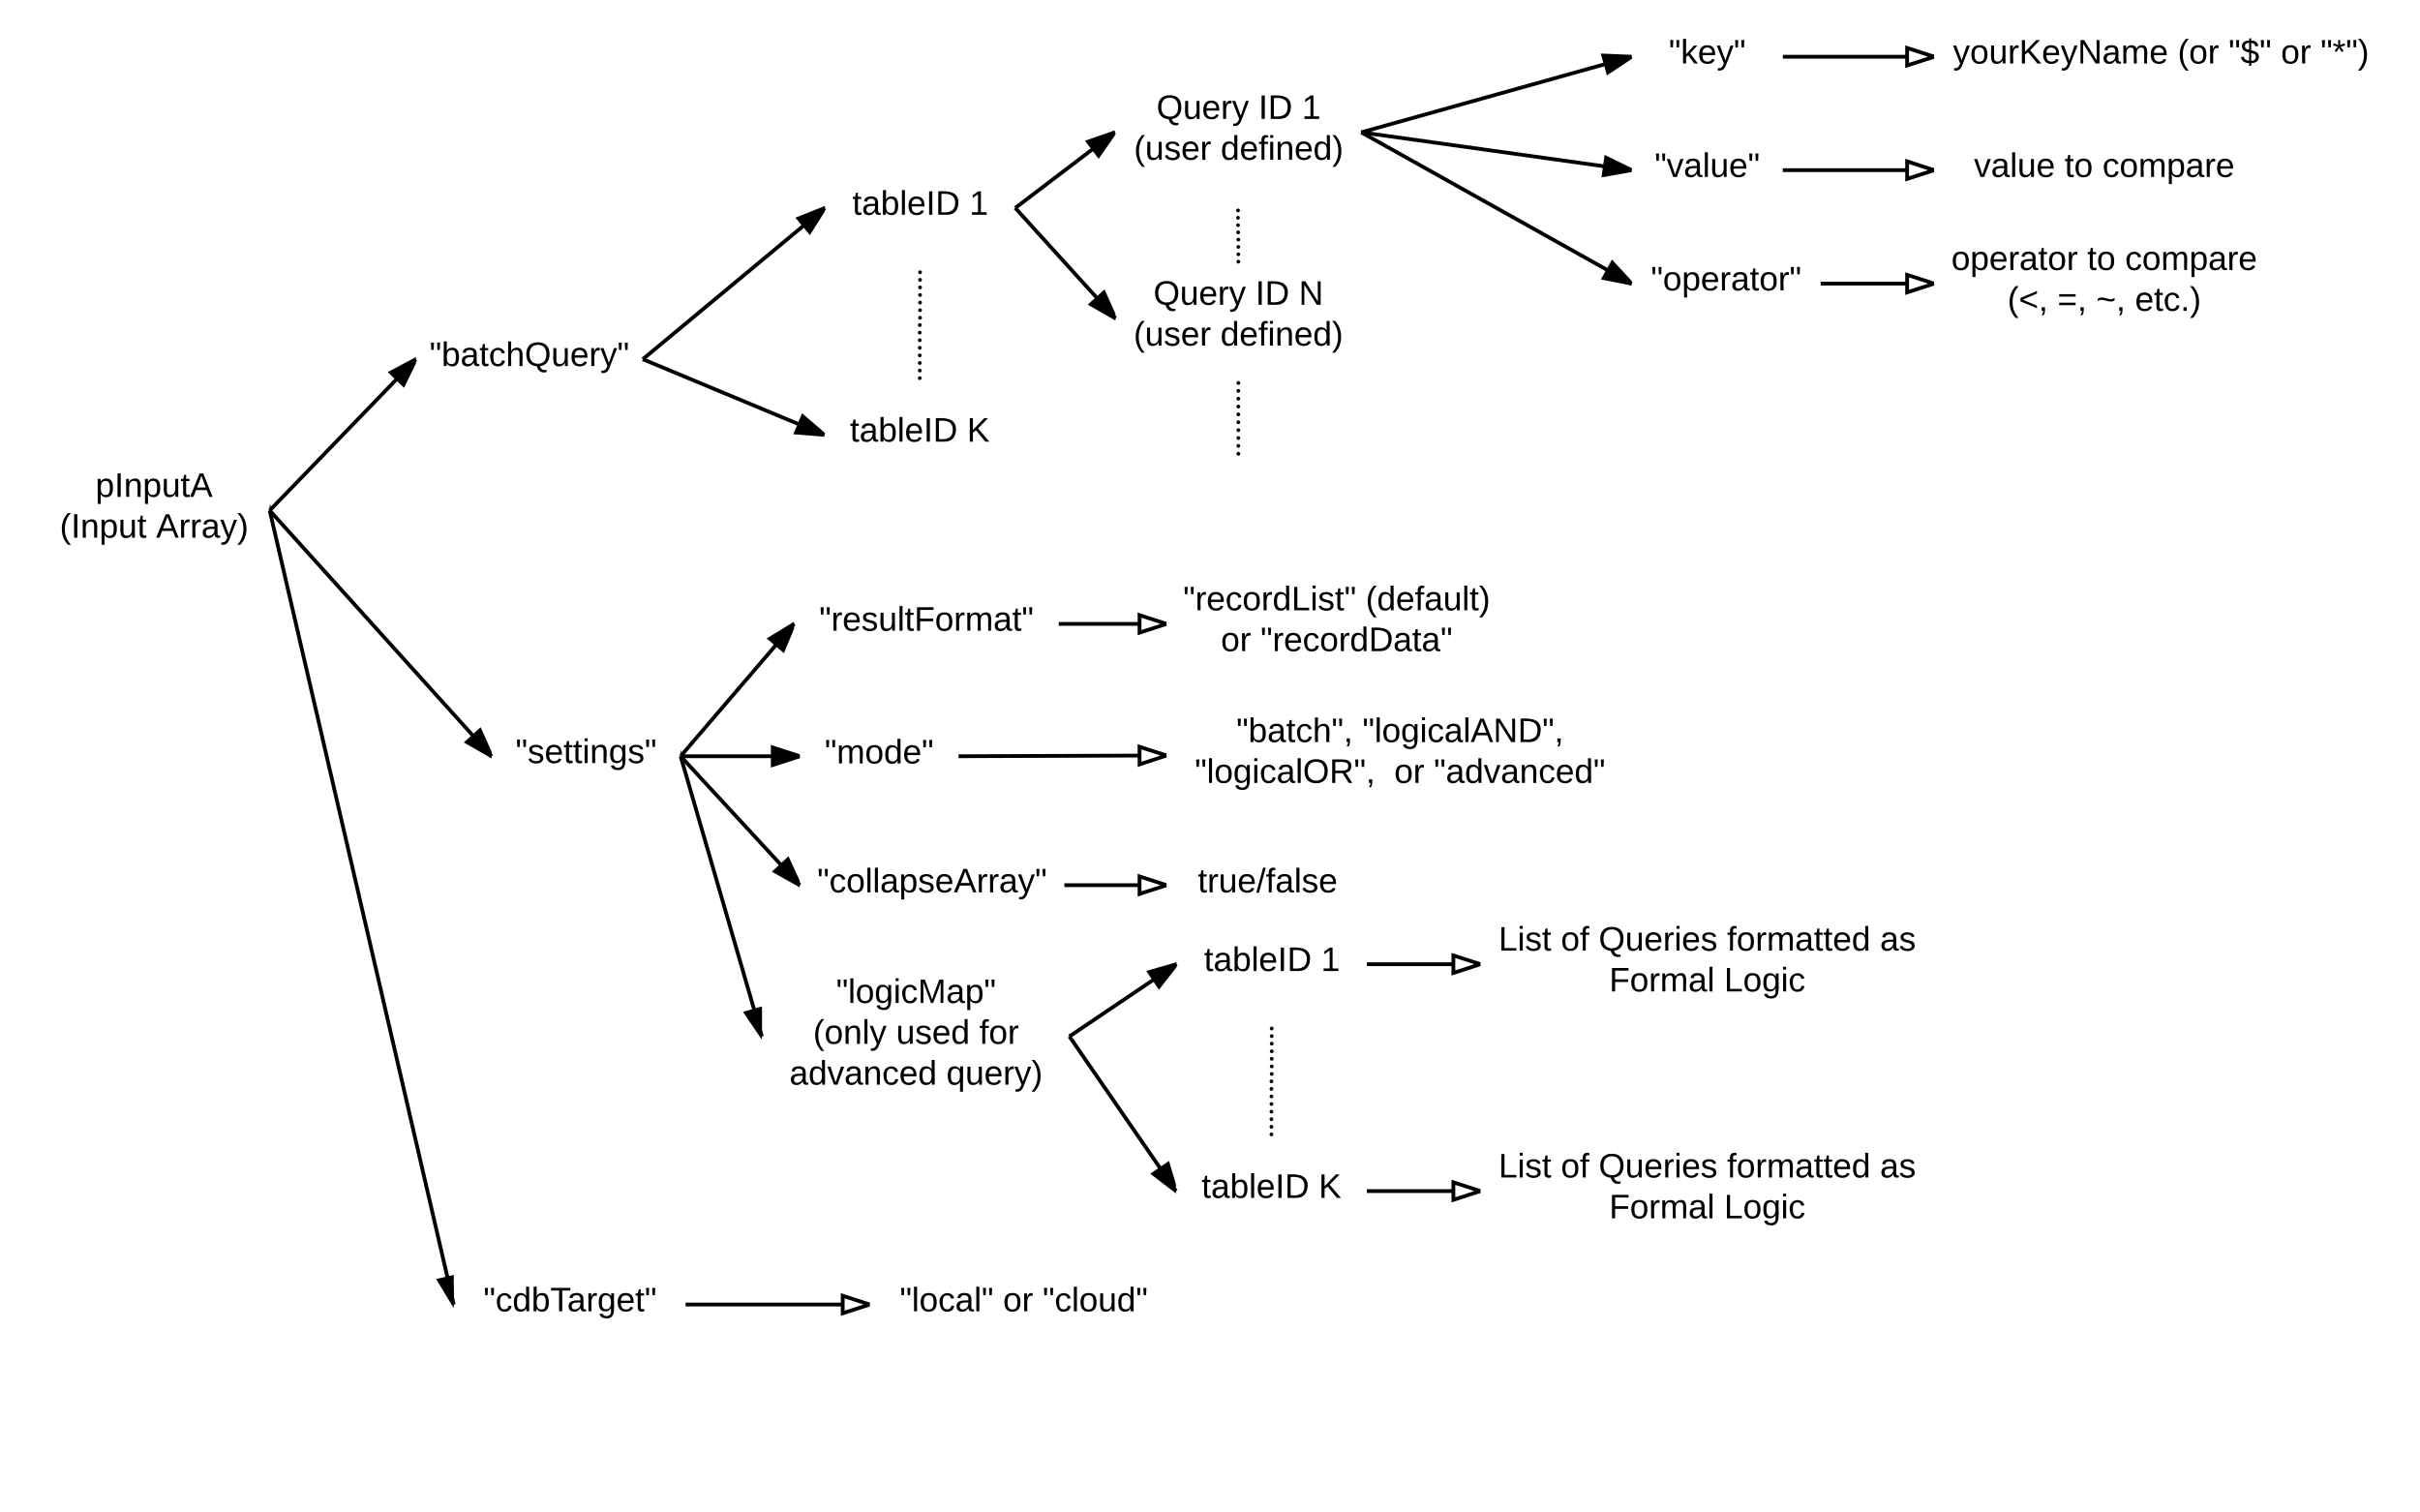 <svg xmlns="http://www.w3.org/2000/svg" xmlns:xlink="http://www.w3.org/1999/xlink" xmlns:lucid="lucid" width="1280" height="800"><g transform="translate(0 0)" lucid:page-tab-id="0_0"><path d="M0 0h1280v800H0z" fill="#fff"/><path d="M20 240h122.64v60H20z" fill="none"/><use xlink:href="#a" transform="matrix(1,0,0,1,25,245) translate(25.5 17.8)"/><use xlink:href="#b" transform="matrix(1,0,0,1,25,245) translate(6.6 39.4)"/><use xlink:href="#c" transform="matrix(1,0,0,1,25,245) translate(57.55 39.4)"/><path d="M220 160h120v60H220z" fill="none"/><use xlink:href="#d" transform="matrix(1,0,0,1,225,165) translate(2.175 28.6)"/><path d="M142.64 270L220 190" stroke="#000" stroke-width="2" fill="none"/><path d="M143.36 270.7l-.72.74V270zM213.42 203.48l-6.67-6.45L220 190z"/><path d="M220 192.28l-6.3 12.87-8.63-8.35 14.93-7.93zm-11.56 5l4.68 4.52 4.63-9.47z"/><path d="M720 70l143-40" stroke="#000" stroke-width="2" fill="none"/><path d="M720.27 70.96l-.27.08V70zM863 30l-12.5 8.3-2.5-8.92z"/><path d="M863 29v2.2l-13.08 8.7-3.24-11.58zm-11.9 7.7l8.78-5.83-10.53-.43z"/><path d="M720 70l143 80" stroke="#000" stroke-width="2" fill="none"/><path d="M720.5 69.13l-.5.87v-1.15zM863 150l-14.7-2.92 4.5-8.1z"/><path d="M863 148.53v2.5l-16.26-3.24 5.87-10.5zm-13.17-2.16l10.35 2.05-7.17-7.74z"/><path d="M863 0h80v60h-80z" fill="none"/><use xlink:href="#e" transform="matrix(1,0,0,1,868,5) translate(14.65 28.6)"/><path d="M863 60h80v60h-80z" fill="none"/><use xlink:href="#f" transform="matrix(1,0,0,1,868,65) translate(7.175 28.6)"/><path d="M720 70l143 20" stroke="#000" stroke-width="2" fill="none"/><path d="M720.14 69l-.14 1v-1zM863 90l-14.77 2.6 1.28-9.17z"/><path d="M863 88.9V91l-15.95 2.82 1.66-11.9zm-13.6 2.5l10.4-1.85-9.5-4.6z"/><path d="M863 120h100v60H863z" fill="none"/><use xlink:href="#g" transform="matrix(1,0,0,1,868,125) translate(5.2 28.6)"/><path d="M943 30h80" stroke="#000" stroke-width="2" fill="none"/><path/><path d="M1023 30l-14.27 4.64v-9.28z" fill="#fff"/><path d="M1023 28.95v2.1L1007.73 36V24zm-13.27 4.3l10.03-3.25-10.03-3.26z"/><path d="M1023 0h240v60h-240z" fill="none"/><use xlink:href="#h" transform="matrix(1,0,0,1,1028,5) translate(4.975 28.6)"/><use xlink:href="#i" transform="matrix(1,0,0,1,1028,5) translate(123.825 28.6)"/><use xlink:href="#j" transform="matrix(1,0,0,1,1028,5) translate(150.725 28.6)"/><use xlink:href="#k" transform="matrix(1,0,0,1,1028,5) translate(178.425 28.6)"/><use xlink:href="#l" transform="matrix(1,0,0,1,1028,5) translate(199.375 28.6)"/><path d="M943 90h80" stroke="#000" stroke-width="2" fill="none"/><path/><path d="M1023 90l-14.27 4.64v-9.28z" fill="#fff"/><path d="M1023 88.95v2.1L1007.73 96V84zm-13.27 4.3l10.03-3.25-10.03-3.26z"/><path d="M1023 60h180v60h-180z" fill="none"/><use xlink:href="#m" transform="matrix(1,0,0,1,1028,65) translate(16.075 28.6)"/><use xlink:href="#n" transform="matrix(1,0,0,1,1028,65) translate(64.025 28.6)"/><use xlink:href="#o" transform="matrix(1,0,0,1,1028,65) translate(84.025 28.6)"/><path d="M963 150h60" stroke="#000" stroke-width="2" fill="none"/><path/><path d="M1023 150l-14.27 4.64v-9.28z" fill="#fff"/><path d="M1023 148.95v2.1l-15.27 4.96v-12zm-13.27 4.3l10.03-3.25-10.03-3.26z"/><path d="M1023 120h180v60h-180z" fill="none"/><use xlink:href="#p" transform="matrix(1,0,0,1,1028,125) translate(4.1 17.8)"/><use xlink:href="#n" transform="matrix(1,0,0,1,1028,125) translate(76 17.8)"/><use xlink:href="#q" transform="matrix(1,0,0,1,1028,125) translate(96 17.8)"/><use xlink:href="#r" transform="matrix(1,0,0,1,1028,125) translate(33.8 39.4)"/><use xlink:href="#s" transform="matrix(1,0,0,1,1028,125) translate(60.25 39.4)"/><use xlink:href="#t" transform="matrix(1,0,0,1,1028,125) translate(80.75 39.4)"/><use xlink:href="#u" transform="matrix(1,0,0,1,1028,125) translate(101.25 39.4)"/><path d="M240 660h122.64v60H240z" fill="none"/><use xlink:href="#v" transform="matrix(1,0,0,1,245,665) translate(10.7 28.6)"/><path d="M142.64 270L240 690" stroke="#000" stroke-width="2" fill="none"/><path d="M143.62 269.77l-.98.23v-3.08l.3-.07zM240 690l-7.74-12.85 7.74-1.8z"/><path d="M240 676.38l-6.17 1.43 5.44 9.05.73-8.44v13.54l-9.3-15.45 9.3-2.17z"/><path d="M362.64 690H460" stroke="#000" stroke-width="2" fill="none"/><path/><path d="M460 690l-14.27 4.64v-9.28z" fill="#fff"/><path d="M460 688.95v2.1L444.73 696v-12zm-13.27 4.3l10.03-3.25-10.03-3.26z"/><path d="M460 660h162.64v60H460z" fill="none"/><use xlink:href="#w" transform="matrix(1,0,0,1,465,665) translate(10.9 28.6)"/><use xlink:href="#k" transform="matrix(1,0,0,1,465,665) translate(65.5 28.6)"/><use xlink:href="#x" transform="matrix(1,0,0,1,465,665) translate(86.45 28.6)"/><path d="M420 300h140v60H420z" fill="none"/><use xlink:href="#y" transform="matrix(1,0,0,1,425,305) translate(8.275 28.6)"/><path d="M142.64 270L260 400" stroke="#000" stroke-width="2" fill="none"/><path d="M143.38 269.33l-.74.67v-1.5zM260 400l-13-7.48 6.88-6.22z"/><path d="M260 397.55v3.6l-14.7-8.45 8.93-8.06zm-11.3-5.2l9.13 5.25-4.3-9.63z"/><path d="M560 330h57" stroke="#000" stroke-width="2" fill="none"/><path/><path d="M617 330l-14.27 4.64v-9.28z" fill="#fff"/><path d="M617 328.95v2.1L601.73 336v-12zm-13.27 4.3l10.03-3.25-10.03-3.26z"/><path d="M617 300h179.64v60H617z" fill="none"/><use xlink:href="#z" transform="matrix(1,0,0,1,622,305) translate(3.8 17.8)"/><use xlink:href="#A" transform="matrix(1,0,0,1,622,305) translate(100.35 17.8)"/><use xlink:href="#k" transform="matrix(1,0,0,1,622,305) translate(23.75 39.4)"/><use xlink:href="#B" transform="matrix(1,0,0,1,622,305) translate(44.7 39.4)"/><path d="M436.28 80H537v60H436.28z" fill="none"/><use xlink:href="#C" transform="matrix(1,0,0,1,441.283,85) translate(9.55 28.6)"/><use xlink:href="#D" transform="matrix(1,0,0,1,441.283,85) translate(71.45 28.6)"/><path d="M340 190l96.28-80" stroke="#000" stroke-width="2" fill="none"/><path d="M340.64 190.77l-.64.53V190zM428.27 122.68l-5.92-7.13 13.93-5.55z"/><path d="M436.28 111.87l-7.9 12.5-7.68-9.24 15.58-6.2zm-12.28 4.1l4.16 5 5.63-8.9z"/><path d="M436 200h101v60H436z" fill="none"/><use xlink:href="#C" transform="matrix(1,0,0,1,441,205) translate(8.55 28.6)"/><use xlink:href="#E" transform="matrix(1,0,0,1,441,205) translate(70.45 28.6)"/><path d="M340 190l96 40" stroke="#000" stroke-width="2" fill="none"/><path d="M340.38 189.08l-.38.92v-1.08zM436 230l-14.95-1.2 3.56-8.57z"/><path d="M436 228.68V231l-16.4-1.32 4.62-11.1zm-13.5-.77l10.5.86-8-6.87z"/><path d="M486.5 200v-30h.14v-30" fill="none"/><path d="M487.5 200c0 .55-.45 1-1 1s-1-.45-1-1 .45-1 1-1 1 .45 1 1zm0-4c0 .54-.45 1-1 1s-1-.46-1-1c0-.56.45-1 1-1s1 .44 1 1zm0-4.02c0 .55-.45 1-1 1s-1-.45-1-1 .45-1 1-1 1 .45 1 1zm0-4c0 .54-.45 1-1 1s-1-.46-1-1c0-.56.45-1 1-1s1 .44 1 1zm0-4.02c0 .55-.45 1-1 1s-1-.45-1-1 .45-1 1-1 1 .45 1 1zm0-4c0 .55-.45 1-1 1s-1-.45-1-1c0-.56.45-1 1-1s1 .44 1 1zm0-4.02c0 .56-.45 1-1 1s-1-.44-1-1c0-.55.45-1 1-1s1 .45 1 1zm0-4c0 .55-.45 1-1 1s-1-.45-1-1c0-.56.45-1 1-1s1 .44 1 1zm.14-3.87c0 .55-.45 1-1 1s-1-.45-1-1c0-.56.45-1 1-1s1 .44 1 1zm0-4c0 .54-.45 1-1 1s-1-.46-1-1c0-.57.45-1 1-1s1 .43 1 1zm0-4.02c0 .55-.45 1-1 1s-1-.45-1-1c0-.56.45-1 1-1s1 .44 1 1zm0-4c0 .54-.45 1-1 1s-1-.46-1-1c0-.56.45-1 1-1s1 .44 1 1zm0-4.02c0 .55-.45 1-1 1s-1-.45-1-1 .45-1 1-1 1 .45 1 1zm0-4c0 .54-.45 1-1 1s-1-.46-1-1c0-.56.45-1 1-1s1 .44 1 1zm0-4.02c0 .56-.45 1-1 1s-1-.44-1-1c0-.54.45-1 1-1s1 .46 1 1z"/><path/><path/><path d="M589.64 32.6H720v74.8H589.64z" fill="none"/><use xlink:href="#F" transform="matrix(1,0,0,1,594.642,37.6) translate(17.05 25.3)"/><use xlink:href="#G" transform="matrix(1,0,0,1,594.642,37.6) translate(71 25.3)"/><use xlink:href="#H" transform="matrix(1,0,0,1,594.642,37.6) translate(93.95 25.3)"/><use xlink:href="#I" transform="matrix(1,0,0,1,594.642,37.6) translate(5.1 46.9)"/><use xlink:href="#J" transform="matrix(1,0,0,1,594.642,37.6) translate(51 46.9)"/><path d="M537 110l52.64-40" stroke="#000" stroke-width="2" fill="none"/><path d="M537.6 110.8l-.6.46V110zM581.1 82.32l-5.62-7.38L589.64 70z"/><path d="M589.64 71.75l-8.52 12.27-7.27-9.57 15.8-5.5zm-12.53 3.68l3.95 5.2 6-8.67z"/><path d="M590 138.4h130v60H590z" fill="none"/><use xlink:href="#F" transform="matrix(1,0,0,1,595,143.4) translate(15.075 17.8)"/><use xlink:href="#G" transform="matrix(1,0,0,1,595,143.4) translate(69.025 17.8)"/><use xlink:href="#K" transform="matrix(1,0,0,1,595,143.4) translate(91.975 17.8)"/><use xlink:href="#I" transform="matrix(1,0,0,1,595,143.4) translate(4.6 39.4)"/><use xlink:href="#J" transform="matrix(1,0,0,1,595,143.4) translate(50.5 39.4)"/><path d="M537 110l53 58.4" stroke="#000" stroke-width="2" fill="none"/><path d="M537.74 109.33l-.74.67v-1.5zM590 168.4l-13.02-7.45 6.87-6.23z"/><path d="M590 165.96v3.6l-14.7-8.42 8.9-8.08zm-11.33-5.2l9.16 5.24-4.33-9.6z"/><path d="M655 138.4v-15.5h-.18v-15.5" fill="none"/><path d="M656 138.4c0 .55-.45 1-1 1s-1-.45-1-1 .45-1 1-1 1 .45 1 1zm0-3.9c0 .55-.45 1-1 1s-1-.45-1-1 .45-1 1-1 1 .45 1 1zm0-3.9c0 .56-.45 1-1 1s-1-.44-1-1c0-.55.45-1 1-1s1 .45 1 1zm0-3.9c0 .56-.45 1-1 1s-1-.44-1-1c0-.54.45-1 1-1s1 .46 1 1zm-.1-3.8c0 .55-.44 1-1 1-.54 0-1-.45-1-1s.46-1 1-1c.56 0 1 .45 1 1zm-.08-3.8c0 .54-.45 1-1 1s-1-.46-1-1c0-.56.45-1 1-1s1 .44 1 1zm0-3.9c0 .55-.45 1-1 1s-1-.45-1-1c0-.56.45-1 1-1s1 .44 1 1zm0-3.9c0 .55-.45 1-1 1s-1-.45-1-1 .45-1 1-1 1 .45 1 1z"/><path/><path/><path d="M260 380h100v40H260z" fill="none"/><use xlink:href="#L" transform="matrix(1,0,0,1,265,385) translate(7.675 18.6)"/><path d="M360 400l60-70" stroke="#000" stroke-width="2" fill="none"/><path d="M360.76 400.65l-.76.9V400zM414.24 343.85l-7.04-6.04L420 330z"/><path d="M420 332.6l-5.37 12.9-9.13-7.82 14.5-8.85zm-11.1 5.35l4.94 4.24 4.05-9.74z"/><path d="M655 240v-41.6" fill="none"/><path d="M656 240c0 .55-.45 1-1 1s-1-.45-1-1 .45-1 1-1 1 .45 1 1zm0-4.16c0 .55-.45 1-1 1s-1-.45-1-1 .45-1 1-1 1 .45 1 1zm0-4.16c0 .55-.45 1-1 1s-1-.45-1-1 .45-1 1-1 1 .45 1 1zm0-4.16c0 .55-.45 1-1 1s-1-.45-1-1 .45-1 1-1 1 .45 1 1zm0-4.16c0 .55-.45 1-1 1s-1-.45-1-1 .45-1 1-1 1 .45 1 1zm0-4.16c0 .55-.45 1-1 1s-1-.45-1-1 .45-1 1-1 1 .45 1 1zm0-4.16c0 .55-.45 1-1 1s-1-.45-1-1 .45-1 1-1 1 .45 1 1zm0-4.16c0 .55-.45 1-1 1s-1-.45-1-1 .45-1 1-1 1 .45 1 1zm0-4.16c0 .55-.45 1-1 1s-1-.45-1-1 .45-1 1-1 1 .45 1 1zm0-4.16c0 .55-.45 1-1 1s-1-.45-1-1 .45-1 1-1 1 .45 1 1z"/><path/><path d="M423 368.2h84v63.6h-84z" fill="none"/><use xlink:href="#M" transform="matrix(1,0,0,1,428,373.2) translate(8.175 30.6)"/><path d="M507 400l110-.4" stroke="#000" stroke-width="2" fill="none"/><path d="M507 401v-1z"/><path d="M617 399.6l-14.25 4.7-.03-9.28z" fill="#fff"/><path d="M617 398.55v2.1l-15.24 5.02-.05-12.03zm-13.25 4.36l10-3.3-10.03-3.2z"/><path d="M617 362.2h246V437H617z" fill="none"/><use xlink:href="#N" transform="matrix(1,0,0,1,622,367.2) translate(31.925 25.3)"/><use xlink:href="#O" transform="matrix(1,0,0,1,622,367.2) translate(98.625 25.3)"/><use xlink:href="#P" transform="matrix(1,0,0,1,622,367.2) translate(9.925 46.9)"/><use xlink:href="#Q" transform="matrix(1,0,0,1,622,367.2) translate(115.425 46.9)"/><use xlink:href="#R" transform="matrix(1,0,0,1,622,367.2) translate(136.375 46.9)"/><path d="M360 400h63" stroke="#000" stroke-width="2" fill="none"/><path/><path d="M423 400l-14.27 4.64v-9.28z"/><path d="M423 398.95v2.1L407.73 406v-12zm-13.27 4.3l10.03-3.25-10.03-3.26z"/><path d="M423 436.4h140V500H423z" fill="none"/><use xlink:href="#S" transform="matrix(1,0,0,1,428,441.4) translate(4.25 30.6)"/><path d="M563 468.2h54" stroke="#000" stroke-width="2" fill="none"/><path/><path d="M617 468.2l-14.27 4.64v-9.28z" fill="#fff"/><path d="M617 467.15v2.1l-15.27 4.96v-12zm-13.27 4.3l10.03-3.25-10.03-3.26z"/><path d="M617 436.4h106V500H617z" fill="none"/><use xlink:href="#T" transform="matrix(1,0,0,1,622,441.4) translate(11.55 30.6)"/><path d="M360 400l63 68.2" stroke="#000" stroke-width="2" fill="none"/><path d="M360.73 399.32l-.73.68v-1.47zM423 468.2l-13.08-7.33 6.8-6.3z"/><path d="M423 465.8v3.55l-14.77-8.28 8.83-8.16zm-11.4-5.13l9.2 5.15-4.4-9.58z"/><path d="M403 500h162.64v96.4H403z" fill="none"/><g><use xlink:href="#U" transform="matrix(1,0,0,1,408,505) translate(34.225 25.5)"/><use xlink:href="#V" transform="matrix(1,0,0,1,408,505) translate(22.075 47.1)"/><use xlink:href="#W" transform="matrix(1,0,0,1,408,505) translate(65.975 47.1)"/><use xlink:href="#X" transform="matrix(1,0,0,1,408,505) translate(109.975 47.1)"/><use xlink:href="#Y" transform="matrix(1,0,0,1,408,505) translate(9.55 68.7)"/><use xlink:href="#Z" transform="matrix(1,0,0,1,408,505) translate(92.55 68.7)"/></g><path d="M360 400l43 148.2" stroke="#000" stroke-width="2" fill="none"/><path d="M360.96 399.72l-.96.28v-3.12l.12-.04zM403 548.2l-8.43-12.4 8.43-2.45z"/><path d="M403 549.98l-10.03-14.77 10.03-2.9zm-6.83-13.6l5.93 8.7.33-10.53z"/><path d="M622.28 480H723v60H622.28z" fill="none"/><g><use xlink:href="#C" transform="matrix(1,0,0,1,627.283,485) translate(9.55 28.6)"/><use xlink:href="#D" transform="matrix(1,0,0,1,627.283,485) translate(71.45 28.6)"/></g><path d="M565.64 548.2l56.64-38.2" stroke="#000" stroke-width="2" fill="none"/><path d="M566.2 549.03l-.56.38v-1.2zM613.05 521.82l-5.2-7.7L622.3 510z"/><path d="M622.28 511.62l-9.3 11.9-6.7-9.97 16-4.6zm-12.82 3.1l3.65 5.4 6.5-8.3z"/><path d="M622 600h101v60H622z" fill="none"/><g><use xlink:href="#C" transform="matrix(1,0,0,1,627,605) translate(8.55 28.6)"/><use xlink:href="#E" transform="matrix(1,0,0,1,627,605) translate(70.45 28.6)"/></g><path d="M565.64 548.2L622 630" stroke="#000" stroke-width="2" fill="none"/><path d="M566.46 547.63l-.82.57v-1.76zM622 630l-11.9-9.12 7.62-5.26z"/><path d="M622 626.5v4.76l-13.6-10.42 9.9-6.82zm-10.2-5.58l8.36 6.42-3-10.1z"/><path d="M672.5 600v-30h.14v-30" fill="none"/><path d="M673.5 600c0 .55-.45 1-1 1s-1-.45-1-1 .45-1 1-1 1 .45 1 1zm0-4c0 .54-.45 1-1 1s-1-.46-1-1c0-.56.45-1 1-1s1 .44 1 1zm0-4.02c0 .55-.45 1-1 1s-1-.45-1-1 .45-1 1-1 1 .45 1 1zm0-4c0 .54-.45 1-1 1s-1-.46-1-1c0-.56.45-1 1-1s1 .44 1 1zm0-4.02c0 .55-.45 1-1 1s-1-.45-1-1 .45-1 1-1 1 .45 1 1zm0-4c0 .55-.45 1-1 1s-1-.45-1-1c0-.56.45-1 1-1s1 .44 1 1zm0-4.02c0 .56-.45 1-1 1s-1-.44-1-1c0-.55.45-1 1-1s1 .45 1 1zm0-4c0 .55-.45 1-1 1s-1-.45-1-1c0-.56.45-1 1-1s1 .44 1 1zm.14-3.87c0 .55-.45 1-1 1s-1-.45-1-1c0-.56.45-1 1-1s1 .44 1 1zm0-4c0 .54-.45 1-1 1s-1-.46-1-1c0-.57.45-1 1-1s1 .43 1 1zm0-4.02c0 .55-.45 1-1 1s-1-.45-1-1c0-.56.45-1 1-1s1 .44 1 1zm0-4c0 .54-.45 1-1 1s-1-.46-1-1c0-.56.45-1 1-1s1 .44 1 1zm0-4.02c0 .55-.45 1-1 1s-1-.45-1-1 .45-1 1-1 1 .45 1 1zm0-4c0 .54-.45 1-1 1s-1-.46-1-1c0-.56.45-1 1-1s1 .44 1 1zm0-4.02c0 .56-.45 1-1 1s-1-.44-1-1c0-.54.45-1 1-1s1 .46 1 1z"/><path/><path/><path d="M783 480h240v60H783z" fill="none"/><g><use xlink:href="#aa" transform="matrix(1,0,0,1,788,485) translate(4.625 17.8)"/><use xlink:href="#ab" transform="matrix(1,0,0,1,788,485) translate(37.575 17.8)"/><use xlink:href="#ac" transform="matrix(1,0,0,1,788,485) translate(57.575 17.8)"/><use xlink:href="#ad" transform="matrix(1,0,0,1,788,485) translate(125.475 17.8)"/><use xlink:href="#ae" transform="matrix(1,0,0,1,788,485) translate(206.375 17.8)"/><use xlink:href="#af" transform="matrix(1,0,0,1,788,485) translate(63.125 39.4)"/><use xlink:href="#ag" transform="matrix(1,0,0,1,788,485) translate(123.925 39.4)"/></g><path d="M723 510h60" stroke="#000" stroke-width="2" fill="none"/><path/><path d="M783 510l-14.27 4.64v-9.28z" fill="#fff"/><path d="M783 508.95v2.1L767.73 516v-12zm-13.27 4.3l10.03-3.25-10.03-3.26z"/><path d="M783 600h240v60H783z" fill="none"/><g><use xlink:href="#aa" transform="matrix(1,0,0,1,788,605) translate(4.625 17.8)"/><use xlink:href="#ab" transform="matrix(1,0,0,1,788,605) translate(37.575 17.8)"/><use xlink:href="#ac" transform="matrix(1,0,0,1,788,605) translate(57.575 17.8)"/><use xlink:href="#ad" transform="matrix(1,0,0,1,788,605) translate(125.475 17.8)"/><use xlink:href="#ae" transform="matrix(1,0,0,1,788,605) translate(206.375 17.8)"/><use xlink:href="#af" transform="matrix(1,0,0,1,788,605) translate(63.125 39.4)"/><use xlink:href="#ag" transform="matrix(1,0,0,1,788,605) translate(123.925 39.4)"/></g><path d="M723 630h60" stroke="#000" stroke-width="2" fill="none"/><path d="M783 630l-14.27 4.64v-9.28z" fill="#fff"/><path d="M783 628.95v2.1L767.73 636v-12zm-13.27 4.3l10.03-3.25-10.03-3.26z"/><defs><path d="M115-194c55 1 70 41 70 98S169 2 115 4C84 4 66-9 55-30l1 105H24l-1-265h31l2 30c10-21 28-34 59-34zm-8 174c40 0 45-34 45-75s-6-73-45-74c-42 0-51 32-51 76 0 43 10 73 51 73" id="ah"/><path d="M33 0v-248h34V0H33" id="ai"/><path d="M117-194c89-4 53 116 60 194h-32v-121c0-31-8-49-39-48C34-167 62-67 57 0H25l-1-190h30c1 10-1 24 2 32 11-22 29-35 61-36" id="aj"/><path d="M84 4C-5 8 30-112 23-190h32v120c0 31 7 50 39 49 72-2 45-101 50-169h31l1 190h-30c-1-10 1-25-2-33-11 22-28 36-60 37" id="ak"/><path d="M59-47c-2 24 18 29 38 22v24C64 9 27 4 27-40v-127H5v-23h24l9-43h21v43h35v23H59v120" id="al"/><path d="M205 0l-28-72H64L36 0H1l101-248h38L239 0h-34zm-38-99l-47-123c-12 45-31 82-46 123h93" id="am"/><g id="a"><use transform="matrix(0.05,0,0,0.05,0,0)" xlink:href="#ah"/><use transform="matrix(0.05,0,0,0.05,10,0)" xlink:href="#ai"/><use transform="matrix(0.05,0,0,0.05,15,0)" xlink:href="#aj"/><use transform="matrix(0.05,0,0,0.05,25,0)" xlink:href="#ah"/><use transform="matrix(0.05,0,0,0.05,35,0)" xlink:href="#ak"/><use transform="matrix(0.05,0,0,0.05,45,0)" xlink:href="#al"/><use transform="matrix(0.05,0,0,0.05,50,0)" xlink:href="#am"/></g><path d="M87 75C49 33 22-17 22-94c0-76 28-126 65-167h31c-38 41-64 92-64 168S80 34 118 75H87" id="an"/><g id="b"><use transform="matrix(0.05,0,0,0.05,0,0)" xlink:href="#an"/><use transform="matrix(0.05,0,0,0.05,5.95,0)" xlink:href="#ai"/><use transform="matrix(0.05,0,0,0.05,10.95,0)" xlink:href="#aj"/><use transform="matrix(0.05,0,0,0.05,20.95,0)" xlink:href="#ah"/><use transform="matrix(0.05,0,0,0.05,30.95,0)" xlink:href="#ak"/><use transform="matrix(0.05,0,0,0.05,40.95,0)" xlink:href="#al"/></g><path d="M114-163C36-179 61-72 57 0H25l-1-190h30c1 12-1 29 2 39 6-27 23-49 58-41v29" id="ao"/><path d="M141-36C126-15 110 5 73 4 37 3 15-17 15-53c-1-64 63-63 125-63 3-35-9-54-41-54-24 1-41 7-42 31l-33-3c5-37 33-52 76-52 45 0 72 20 72 64v82c-1 20 7 32 28 27v20c-31 9-61-2-59-35zM48-53c0 20 12 33 32 33 41-3 63-29 60-74-43 2-92-5-92 41" id="ap"/><path d="M179-190L93 31C79 59 56 82 12 73V49c39 6 53-20 64-50L1-190h34L92-34l54-156h33" id="aq"/><path d="M33-261c38 41 65 92 65 168S71 34 33 75H2C39 34 66-17 66-93S39-220 2-261h31" id="ar"/><g id="c"><use transform="matrix(0.05,0,0,0.05,0,0)" xlink:href="#am"/><use transform="matrix(0.05,0,0,0.05,12,0)" xlink:href="#ao"/><use transform="matrix(0.05,0,0,0.05,17.95,0)" xlink:href="#ao"/><use transform="matrix(0.05,0,0,0.05,23.9,0)" xlink:href="#ap"/><use transform="matrix(0.05,0,0,0.05,33.9,0)" xlink:href="#aq"/><use transform="matrix(0.05,0,0,0.05,42.9,0)" xlink:href="#ar"/></g><path d="M109-170H84l-4-78h32zm-65 0H19l-4-78h33" id="as"/><path d="M115-194c53 0 69 39 70 98 0 66-23 100-70 100C84 3 66-7 56-30L54 0H23l1-261h32v101c10-23 28-34 59-34zm-8 174c40 0 45-34 45-75 0-40-5-75-45-74-42 0-51 32-51 76 0 43 10 73 51 73" id="at"/><path d="M96-169c-40 0-48 33-48 73s9 75 48 75c24 0 41-14 43-38l32 2c-6 37-31 61-74 61-59 0-76-41-82-99-10-93 101-131 147-64 4 7 5 14 7 22l-32 3c-4-21-16-35-41-35" id="au"/><path d="M106-169C34-169 62-67 57 0H25v-261h32l-1 103c12-21 28-36 61-36 89 0 53 116 60 194h-32v-121c2-32-8-49-39-48" id="av"/><path d="M140-251c81 0 123 46 123 126C263-53 228-8 163 1c7 30 30 48 69 40v23c-55 16-95-15-103-61C56-3 17-48 17-125c0-80 42-126 123-126zm0 227c63 0 89-41 89-101s-29-99-89-99c-61 0-89 39-89 99S79-25 140-24" id="aw"/><path d="M100-194c63 0 86 42 84 106H49c0 40 14 67 53 68 26 1 43-12 49-29l28 8c-11 28-37 45-77 45C44 4 14-33 15-96c1-61 26-98 85-98zm52 81c6-60-76-77-97-28-3 7-6 17-6 28h103" id="ax"/><g id="d"><use transform="matrix(0.05,0,0,0.05,0,0)" xlink:href="#as"/><use transform="matrix(0.05,0,0,0.05,6.35,0)" xlink:href="#at"/><use transform="matrix(0.05,0,0,0.05,16.35,0)" xlink:href="#ap"/><use transform="matrix(0.05,0,0,0.05,26.35,0)" xlink:href="#al"/><use transform="matrix(0.05,0,0,0.05,31.35,0)" xlink:href="#au"/><use transform="matrix(0.05,0,0,0.05,40.35,0)" xlink:href="#av"/><use transform="matrix(0.05,0,0,0.05,50.35,0)" xlink:href="#aw"/><use transform="matrix(0.05,0,0,0.05,64.35,0)" xlink:href="#ak"/><use transform="matrix(0.05,0,0,0.05,74.35,0)" xlink:href="#ax"/><use transform="matrix(0.05,0,0,0.05,84.35,0)" xlink:href="#ao"/><use transform="matrix(0.05,0,0,0.05,90.3,0)" xlink:href="#aq"/><use transform="matrix(0.05,0,0,0.05,99.3,0)" xlink:href="#as"/></g><path d="M143 0L79-87 56-68V0H24v-261h32v163l83-92h37l-77 82L181 0h-38" id="ay"/><g id="e"><use transform="matrix(0.05,0,0,0.05,0,0)" xlink:href="#as"/><use transform="matrix(0.05,0,0,0.05,6.35,0)" xlink:href="#ay"/><use transform="matrix(0.05,0,0,0.05,15.35,0)" xlink:href="#ax"/><use transform="matrix(0.05,0,0,0.05,25.35,0)" xlink:href="#aq"/><use transform="matrix(0.05,0,0,0.05,34.35,0)" xlink:href="#as"/></g><path d="M108 0H70L1-190h34L89-25l56-165h34" id="az"/><path d="M24 0v-261h32V0H24" id="aA"/><g id="f"><use transform="matrix(0.05,0,0,0.05,0,0)" xlink:href="#as"/><use transform="matrix(0.05,0,0,0.05,6.35,0)" xlink:href="#az"/><use transform="matrix(0.05,0,0,0.05,15.35,0)" xlink:href="#ap"/><use transform="matrix(0.05,0,0,0.05,25.35,0)" xlink:href="#aA"/><use transform="matrix(0.05,0,0,0.05,29.3,0)" xlink:href="#ak"/><use transform="matrix(0.05,0,0,0.05,39.3,0)" xlink:href="#ax"/><use transform="matrix(0.05,0,0,0.05,49.3,0)" xlink:href="#as"/></g><path d="M100-194c62-1 85 37 85 99 1 63-27 99-86 99S16-35 15-95c0-66 28-99 85-99zM99-20c44 1 53-31 53-75 0-43-8-75-51-75s-53 32-53 75 10 74 51 75" id="aB"/><g id="g"><use transform="matrix(0.05,0,0,0.05,0,0)" xlink:href="#as"/><use transform="matrix(0.05,0,0,0.05,6.35,0)" xlink:href="#aB"/><use transform="matrix(0.05,0,0,0.05,16.35,0)" xlink:href="#ah"/><use transform="matrix(0.05,0,0,0.05,26.35,0)" xlink:href="#ax"/><use transform="matrix(0.05,0,0,0.05,36.35,0)" xlink:href="#ao"/><use transform="matrix(0.05,0,0,0.05,42.3,0)" xlink:href="#ap"/><use transform="matrix(0.05,0,0,0.05,52.3,0)" xlink:href="#al"/><use transform="matrix(0.05,0,0,0.05,57.3,0)" xlink:href="#aB"/><use transform="matrix(0.05,0,0,0.05,67.3,0)" xlink:href="#ao"/><use transform="matrix(0.05,0,0,0.05,73.25,0)" xlink:href="#as"/></g><path d="M194 0L95-120 63-95V0H30v-248h33v124l119-124h40L117-140 236 0h-42" id="aC"/><path d="M190 0L58-211 59 0H30v-248h39L202-35l-2-213h31V0h-41" id="aD"/><path d="M210-169c-67 3-38 105-44 169h-31v-121c0-29-5-50-35-48C34-165 62-65 56 0H25l-1-190h30c1 10-1 24 2 32 10-44 99-50 107 0 11-21 27-35 58-36 85-2 47 119 55 194h-31v-121c0-29-5-49-35-48" id="aE"/><g id="h"><use transform="matrix(0.05,0,0,0.05,0,0)" xlink:href="#aq"/><use transform="matrix(0.05,0,0,0.05,9,0)" xlink:href="#aB"/><use transform="matrix(0.05,0,0,0.05,19,0)" xlink:href="#ak"/><use transform="matrix(0.05,0,0,0.05,29,0)" xlink:href="#ao"/><use transform="matrix(0.05,0,0,0.05,34.95,0)" xlink:href="#aC"/><use transform="matrix(0.05,0,0,0.05,46.95,0)" xlink:href="#ax"/><use transform="matrix(0.05,0,0,0.05,56.95,0)" xlink:href="#aq"/><use transform="matrix(0.05,0,0,0.05,65.95,0)" xlink:href="#aD"/><use transform="matrix(0.05,0,0,0.05,78.9,0)" xlink:href="#ap"/><use transform="matrix(0.05,0,0,0.05,88.9,0)" xlink:href="#aE"/><use transform="matrix(0.05,0,0,0.05,103.85,0)" xlink:href="#ax"/></g><g id="i"><use transform="matrix(0.05,0,0,0.05,0,0)" xlink:href="#an"/><use transform="matrix(0.05,0,0,0.05,5.95,0)" xlink:href="#aB"/><use transform="matrix(0.05,0,0,0.05,15.95,0)" xlink:href="#ao"/></g><path d="M194-70c0 46-34 64-81 66v29H91V-4C42-5 12-27 4-67l30-6c5 28 25 41 57 43v-87c-38-9-76-20-76-67 1-42 33-58 76-59v-23h22v23c45 0 67 20 76 56l-31 6c-5-23-18-35-45-37v78c41 10 81 20 81 70zm-81 41c51 7 71-66 19-77-6-2-12-4-19-6v83zM91-219c-47-6-63 57-18 69 6 2 12 3 18 5v-74" id="aF"/><g id="j"><use transform="matrix(0.05,0,0,0.05,0,0)" xlink:href="#as"/><use transform="matrix(0.05,0,0,0.05,6.35,0)" xlink:href="#aF"/><use transform="matrix(0.05,0,0,0.05,16.35,0)" xlink:href="#as"/></g><g id="k"><use transform="matrix(0.05,0,0,0.05,0,0)" xlink:href="#aB"/><use transform="matrix(0.05,0,0,0.05,10,0)" xlink:href="#ao"/></g><path d="M80-196l47-18 7 23-49 13 32 44-20 13-27-46-27 45-21-12 33-44-49-13 8-23 47 19-2-53h23" id="aG"/><g id="l"><use transform="matrix(0.05,0,0,0.05,0,0)" xlink:href="#as"/><use transform="matrix(0.05,0,0,0.05,6.35,0)" xlink:href="#aG"/><use transform="matrix(0.05,0,0,0.05,13.35,0)" xlink:href="#as"/><use transform="matrix(0.05,0,0,0.05,19.7,0)" xlink:href="#ar"/></g><g id="m"><use transform="matrix(0.05,0,0,0.05,0,0)" xlink:href="#az"/><use transform="matrix(0.05,0,0,0.05,9,0)" xlink:href="#ap"/><use transform="matrix(0.05,0,0,0.05,19,0)" xlink:href="#aA"/><use transform="matrix(0.05,0,0,0.05,22.95,0)" xlink:href="#ak"/><use transform="matrix(0.05,0,0,0.05,32.95,0)" xlink:href="#ax"/></g><g id="n"><use transform="matrix(0.05,0,0,0.05,0,0)" xlink:href="#al"/><use transform="matrix(0.05,0,0,0.05,5,0)" xlink:href="#aB"/></g><g id="o"><use transform="matrix(0.05,0,0,0.05,0,0)" xlink:href="#au"/><use transform="matrix(0.05,0,0,0.05,9,0)" xlink:href="#aB"/><use transform="matrix(0.05,0,0,0.05,19,0)" xlink:href="#aE"/><use transform="matrix(0.05,0,0,0.05,33.95,0)" xlink:href="#ah"/><use transform="matrix(0.05,0,0,0.05,43.95,0)" xlink:href="#ap"/><use transform="matrix(0.05,0,0,0.05,53.95,0)" xlink:href="#ao"/><use transform="matrix(0.05,0,0,0.05,59.9,0)" xlink:href="#ax"/></g><g id="p"><use transform="matrix(0.05,0,0,0.05,0,0)" xlink:href="#aB"/><use transform="matrix(0.05,0,0,0.05,10,0)" xlink:href="#ah"/><use transform="matrix(0.05,0,0,0.05,20,0)" xlink:href="#ax"/><use transform="matrix(0.05,0,0,0.05,30,0)" xlink:href="#ao"/><use transform="matrix(0.05,0,0,0.05,35.95,0)" xlink:href="#ap"/><use transform="matrix(0.05,0,0,0.05,45.95,0)" xlink:href="#al"/><use transform="matrix(0.05,0,0,0.05,50.95,0)" xlink:href="#aB"/><use transform="matrix(0.05,0,0,0.05,60.95,0)" xlink:href="#ao"/></g><g id="q"><use transform="matrix(0.05,0,0,0.05,0,0)" xlink:href="#au"/><use transform="matrix(0.05,0,0,0.05,9,0)" xlink:href="#aB"/><use transform="matrix(0.05,0,0,0.05,19,0)" xlink:href="#aE"/><use transform="matrix(0.05,0,0,0.05,33.95,0)" xlink:href="#ah"/><use transform="matrix(0.05,0,0,0.05,43.95,0)" xlink:href="#ap"/><use transform="matrix(0.05,0,0,0.05,53.95,0)" xlink:href="#ao"/><use transform="matrix(0.05,0,0,0.05,59.9,0)" xlink:href="#ax"/></g><path d="M18-100v-36l175-74v27L42-118l151 64v27" id="aH"/><path d="M68-38c1 34 0 65-14 84H32c9-13 17-26 17-46H33v-38h35" id="aI"/><g id="r"><use transform="matrix(0.05,0,0,0.05,0,0)" xlink:href="#an"/><use transform="matrix(0.05,0,0,0.05,5.95,0)" xlink:href="#aH"/><use transform="matrix(0.05,0,0,0.05,16.45,0)" xlink:href="#aI"/></g><path d="M18-150v-26h174v26H18zm0 90v-26h174v26H18" id="aJ"/><g id="s"><use transform="matrix(0.05,0,0,0.05,0,0)" xlink:href="#aJ"/><use transform="matrix(0.05,0,0,0.05,10.5,0)" xlink:href="#aI"/></g><path d="M16-127c37-31 93-2 135 6 18-1 32-8 43-16v26c-50 42-130-35-178 9v-25" id="aK"/><g id="t"><use transform="matrix(0.05,0,0,0.05,0,0)" xlink:href="#aK"/><use transform="matrix(0.05,0,0,0.05,10.5,0)" xlink:href="#aI"/></g><path d="M33 0v-38h34V0H33" id="aL"/><g id="u"><use transform="matrix(0.05,0,0,0.05,0,0)" xlink:href="#ax"/><use transform="matrix(0.05,0,0,0.05,10,0)" xlink:href="#al"/><use transform="matrix(0.05,0,0,0.05,15,0)" xlink:href="#au"/><use transform="matrix(0.05,0,0,0.05,24,0)" xlink:href="#aL"/><use transform="matrix(0.05,0,0,0.05,29,0)" xlink:href="#ar"/></g><path d="M85-194c31 0 48 13 60 33l-1-100h32l1 261h-30c-2-10 0-23-3-31C134-8 116 4 85 4 32 4 16-35 15-94c0-66 23-100 70-100zm9 24c-40 0-46 34-46 75 0 40 6 74 45 74 42 0 51-32 51-76 0-42-9-74-50-73" id="aM"/><path d="M127-220V0H93v-220H8v-28h204v28h-85" id="aN"/><path d="M177-190C167-65 218 103 67 71c-23-6-38-20-44-43l32-5c15 47 100 32 89-28v-30C133-14 115 1 83 1 29 1 15-40 15-95c0-56 16-97 71-98 29-1 48 16 59 35 1-10 0-23 2-32h30zM94-22c36 0 50-32 50-73 0-42-14-75-50-75-39 0-46 34-46 75s6 73 46 73" id="aO"/><g id="v"><use transform="matrix(0.05,0,0,0.05,0,0)" xlink:href="#as"/><use transform="matrix(0.05,0,0,0.05,6.35,0)" xlink:href="#au"/><use transform="matrix(0.05,0,0,0.05,15.35,0)" xlink:href="#aM"/><use transform="matrix(0.05,0,0,0.05,25.35,0)" xlink:href="#at"/><use transform="matrix(0.05,0,0,0.05,35.35,0)" xlink:href="#aN"/><use transform="matrix(0.05,0,0,0.05,44.3,0)" xlink:href="#ap"/><use transform="matrix(0.05,0,0,0.05,54.3,0)" xlink:href="#ao"/><use transform="matrix(0.05,0,0,0.05,60.25,0)" xlink:href="#aO"/><use transform="matrix(0.05,0,0,0.05,70.25,0)" xlink:href="#ax"/><use transform="matrix(0.05,0,0,0.05,80.25,0)" xlink:href="#al"/><use transform="matrix(0.05,0,0,0.05,85.25,0)" xlink:href="#as"/></g><g id="w"><use transform="matrix(0.05,0,0,0.05,0,0)" xlink:href="#as"/><use transform="matrix(0.05,0,0,0.05,6.35,0)" xlink:href="#aA"/><use transform="matrix(0.05,0,0,0.05,10.3,0)" xlink:href="#aB"/><use transform="matrix(0.05,0,0,0.05,20.3,0)" xlink:href="#au"/><use transform="matrix(0.05,0,0,0.05,29.3,0)" xlink:href="#ap"/><use transform="matrix(0.05,0,0,0.05,39.3,0)" xlink:href="#aA"/><use transform="matrix(0.05,0,0,0.05,43.25,0)" xlink:href="#as"/></g><g id="x"><use transform="matrix(0.05,0,0,0.05,0,0)" xlink:href="#as"/><use transform="matrix(0.05,0,0,0.05,6.35,0)" xlink:href="#au"/><use transform="matrix(0.05,0,0,0.05,15.35,0)" xlink:href="#aA"/><use transform="matrix(0.05,0,0,0.05,19.3,0)" xlink:href="#aB"/><use transform="matrix(0.05,0,0,0.05,29.3,0)" xlink:href="#ak"/><use transform="matrix(0.05,0,0,0.05,39.3,0)" xlink:href="#aM"/><use transform="matrix(0.05,0,0,0.05,49.3,0)" xlink:href="#as"/></g><path d="M135-143c-3-34-86-38-87 0 15 53 115 12 119 90S17 21 10-45l28-5c4 36 97 45 98 0-10-56-113-15-118-90-4-57 82-63 122-42 12 7 21 19 24 35" id="aP"/><path d="M63-220v92h138v28H63V0H30v-248h175v28H63" id="aQ"/><g id="y"><use transform="matrix(0.05,0,0,0.05,0,0)" xlink:href="#as"/><use transform="matrix(0.05,0,0,0.05,6.35,0)" xlink:href="#ao"/><use transform="matrix(0.05,0,0,0.05,12.3,0)" xlink:href="#ax"/><use transform="matrix(0.05,0,0,0.05,22.3,0)" xlink:href="#aP"/><use transform="matrix(0.05,0,0,0.05,31.3,0)" xlink:href="#ak"/><use transform="matrix(0.05,0,0,0.05,41.3,0)" xlink:href="#aA"/><use transform="matrix(0.05,0,0,0.05,45.25,0)" xlink:href="#al"/><use transform="matrix(0.05,0,0,0.05,50.25,0)" xlink:href="#aQ"/><use transform="matrix(0.05,0,0,0.05,61.2,0)" xlink:href="#aB"/><use transform="matrix(0.05,0,0,0.05,71.2,0)" xlink:href="#ao"/><use transform="matrix(0.05,0,0,0.05,77.15,0)" xlink:href="#aE"/><use transform="matrix(0.05,0,0,0.05,92.1,0)" xlink:href="#ap"/><use transform="matrix(0.05,0,0,0.05,102.1,0)" xlink:href="#al"/><use transform="matrix(0.05,0,0,0.05,107.1,0)" xlink:href="#as"/></g><path d="M30 0v-248h33v221h125V0H30" id="aR"/><path d="M24-231v-30h32v30H24zM24 0v-190h32V0H24" id="aS"/><g id="z"><use transform="matrix(0.05,0,0,0.05,0,0)" xlink:href="#as"/><use transform="matrix(0.05,0,0,0.05,6.35,0)" xlink:href="#ao"/><use transform="matrix(0.05,0,0,0.05,12.3,0)" xlink:href="#ax"/><use transform="matrix(0.05,0,0,0.05,22.3,0)" xlink:href="#au"/><use transform="matrix(0.05,0,0,0.05,31.3,0)" xlink:href="#aB"/><use transform="matrix(0.05,0,0,0.05,41.3,0)" xlink:href="#ao"/><use transform="matrix(0.05,0,0,0.05,47.25,0)" xlink:href="#aM"/><use transform="matrix(0.05,0,0,0.05,57.25,0)" xlink:href="#aR"/><use transform="matrix(0.05,0,0,0.05,67.25,0)" xlink:href="#aS"/><use transform="matrix(0.05,0,0,0.05,71.2,0)" xlink:href="#aP"/><use transform="matrix(0.05,0,0,0.05,80.2,0)" xlink:href="#al"/><use transform="matrix(0.05,0,0,0.05,85.2,0)" xlink:href="#as"/></g><path d="M101-234c-31-9-42 10-38 44h38v23H63V0H32v-167H5v-23h27c-7-52 17-82 69-68v24" id="aT"/><g id="A"><use transform="matrix(0.05,0,0,0.05,0,0)" xlink:href="#an"/><use transform="matrix(0.05,0,0,0.05,5.95,0)" xlink:href="#aM"/><use transform="matrix(0.05,0,0,0.05,15.95,0)" xlink:href="#ax"/><use transform="matrix(0.05,0,0,0.05,25.95,0)" xlink:href="#aT"/><use transform="matrix(0.05,0,0,0.05,30.95,0)" xlink:href="#ap"/><use transform="matrix(0.05,0,0,0.05,40.95,0)" xlink:href="#ak"/><use transform="matrix(0.05,0,0,0.05,50.95,0)" xlink:href="#aA"/><use transform="matrix(0.05,0,0,0.05,54.9,0)" xlink:href="#al"/><use transform="matrix(0.05,0,0,0.05,59.9,0)" xlink:href="#ar"/></g><path d="M30-248c118-7 216 8 213 122C240-48 200 0 122 0H30v-248zM63-27c89 8 146-16 146-99s-60-101-146-95v194" id="aU"/><g id="B"><use transform="matrix(0.05,0,0,0.05,0,0)" xlink:href="#as"/><use transform="matrix(0.05,0,0,0.05,6.35,0)" xlink:href="#ao"/><use transform="matrix(0.05,0,0,0.05,12.3,0)" xlink:href="#ax"/><use transform="matrix(0.05,0,0,0.05,22.3,0)" xlink:href="#au"/><use transform="matrix(0.05,0,0,0.05,31.3,0)" xlink:href="#aB"/><use transform="matrix(0.05,0,0,0.05,41.3,0)" xlink:href="#ao"/><use transform="matrix(0.05,0,0,0.05,47.25,0)" xlink:href="#aM"/><use transform="matrix(0.05,0,0,0.05,57.25,0)" xlink:href="#aU"/><use transform="matrix(0.05,0,0,0.05,70.2,0)" xlink:href="#ap"/><use transform="matrix(0.05,0,0,0.05,80.2,0)" xlink:href="#al"/><use transform="matrix(0.05,0,0,0.05,85.2,0)" xlink:href="#ap"/><use transform="matrix(0.05,0,0,0.05,95.2,0)" xlink:href="#as"/></g><g id="C"><use transform="matrix(0.05,0,0,0.05,0,0)" xlink:href="#al"/><use transform="matrix(0.05,0,0,0.05,5,0)" xlink:href="#ap"/><use transform="matrix(0.05,0,0,0.05,15,0)" xlink:href="#at"/><use transform="matrix(0.05,0,0,0.05,25,0)" xlink:href="#aA"/><use transform="matrix(0.05,0,0,0.05,28.95,0)" xlink:href="#ax"/><use transform="matrix(0.05,0,0,0.05,38.95,0)" xlink:href="#ai"/><use transform="matrix(0.05,0,0,0.05,43.95,0)" xlink:href="#aU"/></g><path d="M27 0v-27h64v-190l-56 39v-29l58-41h29v221h61V0H27" id="aV"/><use transform="matrix(0.05,0,0,0.05,0,0)" xlink:href="#aV" id="D"/><use transform="matrix(0.05,0,0,0.05,0,0)" xlink:href="#aC" id="E"/><g id="F"><use transform="matrix(0.05,0,0,0.05,0,0)" xlink:href="#aw"/><use transform="matrix(0.05,0,0,0.05,14,0)" xlink:href="#ak"/><use transform="matrix(0.05,0,0,0.05,24,0)" xlink:href="#ax"/><use transform="matrix(0.05,0,0,0.05,34,0)" xlink:href="#ao"/><use transform="matrix(0.05,0,0,0.05,39.95,0)" xlink:href="#aq"/></g><g id="G"><use transform="matrix(0.05,0,0,0.05,0,0)" xlink:href="#ai"/><use transform="matrix(0.05,0,0,0.05,5,0)" xlink:href="#aU"/></g><use transform="matrix(0.05,0,0,0.05,0,0)" xlink:href="#aV" id="H"/><g id="I"><use transform="matrix(0.05,0,0,0.05,0,0)" xlink:href="#an"/><use transform="matrix(0.05,0,0,0.05,5.95,0)" xlink:href="#ak"/><use transform="matrix(0.05,0,0,0.05,15.95,0)" xlink:href="#aP"/><use transform="matrix(0.05,0,0,0.05,24.95,0)" xlink:href="#ax"/><use transform="matrix(0.05,0,0,0.05,34.95,0)" xlink:href="#ao"/></g><g id="J"><use transform="matrix(0.05,0,0,0.05,0,0)" xlink:href="#aM"/><use transform="matrix(0.05,0,0,0.05,10,0)" xlink:href="#ax"/><use transform="matrix(0.05,0,0,0.05,20,0)" xlink:href="#aT"/><use transform="matrix(0.05,0,0,0.05,25,0)" xlink:href="#aS"/><use transform="matrix(0.05,0,0,0.05,28.95,0)" xlink:href="#aj"/><use transform="matrix(0.05,0,0,0.05,38.95,0)" xlink:href="#ax"/><use transform="matrix(0.05,0,0,0.05,48.95,0)" xlink:href="#aM"/><use transform="matrix(0.05,0,0,0.05,58.95,0)" xlink:href="#ar"/></g><use transform="matrix(0.05,0,0,0.05,0,0)" xlink:href="#aD" id="K"/><g id="L"><use transform="matrix(0.05,0,0,0.05,0,0)" xlink:href="#as"/><use transform="matrix(0.05,0,0,0.05,6.35,0)" xlink:href="#aP"/><use transform="matrix(0.05,0,0,0.05,15.35,0)" xlink:href="#ax"/><use transform="matrix(0.05,0,0,0.05,25.35,0)" xlink:href="#al"/><use transform="matrix(0.05,0,0,0.05,30.35,0)" xlink:href="#al"/><use transform="matrix(0.05,0,0,0.05,35.35,0)" xlink:href="#aS"/><use transform="matrix(0.05,0,0,0.05,39.3,0)" xlink:href="#aj"/><use transform="matrix(0.05,0,0,0.05,49.3,0)" xlink:href="#aO"/><use transform="matrix(0.05,0,0,0.05,59.3,0)" xlink:href="#aP"/><use transform="matrix(0.05,0,0,0.05,68.3,0)" xlink:href="#as"/></g><g id="M"><use transform="matrix(0.05,0,0,0.05,0,0)" xlink:href="#as"/><use transform="matrix(0.05,0,0,0.05,6.35,0)" xlink:href="#aE"/><use transform="matrix(0.05,0,0,0.05,21.3,0)" xlink:href="#aB"/><use transform="matrix(0.05,0,0,0.05,31.3,0)" xlink:href="#aM"/><use transform="matrix(0.05,0,0,0.05,41.3,0)" xlink:href="#ax"/><use transform="matrix(0.05,0,0,0.05,51.3,0)" xlink:href="#as"/></g><g id="N"><use transform="matrix(0.05,0,0,0.05,0,0)" xlink:href="#as"/><use transform="matrix(0.05,0,0,0.05,6.35,0)" xlink:href="#at"/><use transform="matrix(0.05,0,0,0.05,16.35,0)" xlink:href="#ap"/><use transform="matrix(0.05,0,0,0.05,26.35,0)" xlink:href="#al"/><use transform="matrix(0.05,0,0,0.05,31.35,0)" xlink:href="#au"/><use transform="matrix(0.05,0,0,0.05,40.35,0)" xlink:href="#av"/><use transform="matrix(0.05,0,0,0.05,50.35,0)" xlink:href="#as"/><use transform="matrix(0.05,0,0,0.05,56.7,0)" xlink:href="#aI"/></g><g id="O"><use transform="matrix(0.05,0,0,0.05,0,0)" xlink:href="#as"/><use transform="matrix(0.05,0,0,0.05,6.35,0)" xlink:href="#aA"/><use transform="matrix(0.05,0,0,0.05,10.3,0)" xlink:href="#aB"/><use transform="matrix(0.05,0,0,0.05,20.3,0)" xlink:href="#aO"/><use transform="matrix(0.05,0,0,0.05,30.3,0)" xlink:href="#aS"/><use transform="matrix(0.05,0,0,0.05,34.25,0)" xlink:href="#au"/><use transform="matrix(0.05,0,0,0.05,43.25,0)" xlink:href="#ap"/><use transform="matrix(0.05,0,0,0.05,53.25,0)" xlink:href="#aA"/><use transform="matrix(0.05,0,0,0.05,57.2,0)" xlink:href="#am"/><use transform="matrix(0.05,0,0,0.05,69.2,0)" xlink:href="#aD"/><use transform="matrix(0.05,0,0,0.05,82.15,0)" xlink:href="#aU"/><use transform="matrix(0.05,0,0,0.05,95.1,0)" xlink:href="#as"/><use transform="matrix(0.05,0,0,0.05,101.45,0)" xlink:href="#aI"/></g><path d="M140-251c81 0 123 46 123 126C263-46 219 4 140 4 59 4 17-45 17-125s42-126 123-126zm0 227c63 0 89-41 89-101s-29-99-89-99c-61 0-89 39-89 99S79-25 140-24" id="aW"/><path d="M233-177c-1 41-23 64-60 70L243 0h-38l-65-103H63V0H30v-248c88 3 205-21 203 71zM63-129c60-2 137 13 137-47 0-61-80-42-137-45v92" id="aX"/><g id="P"><use transform="matrix(0.05,0,0,0.05,0,0)" xlink:href="#as"/><use transform="matrix(0.05,0,0,0.05,6.35,0)" xlink:href="#aA"/><use transform="matrix(0.05,0,0,0.05,10.3,0)" xlink:href="#aB"/><use transform="matrix(0.05,0,0,0.05,20.3,0)" xlink:href="#aO"/><use transform="matrix(0.05,0,0,0.05,30.3,0)" xlink:href="#aS"/><use transform="matrix(0.05,0,0,0.05,34.25,0)" xlink:href="#au"/><use transform="matrix(0.05,0,0,0.05,43.25,0)" xlink:href="#ap"/><use transform="matrix(0.05,0,0,0.05,53.25,0)" xlink:href="#aA"/><use transform="matrix(0.05,0,0,0.05,57.2,0)" xlink:href="#aW"/><use transform="matrix(0.05,0,0,0.05,71.2,0)" xlink:href="#aX"/><use transform="matrix(0.05,0,0,0.05,84.15,0)" xlink:href="#as"/><use transform="matrix(0.05,0,0,0.05,90.5,0)" xlink:href="#aI"/></g><g id="Q"><use transform="matrix(0.05,0,0,0.05,0,0)" xlink:href="#aB"/><use transform="matrix(0.05,0,0,0.05,10,0)" xlink:href="#ao"/></g><g id="R"><use transform="matrix(0.05,0,0,0.05,0,0)" xlink:href="#as"/><use transform="matrix(0.05,0,0,0.05,6.35,0)" xlink:href="#ap"/><use transform="matrix(0.05,0,0,0.05,16.35,0)" xlink:href="#aM"/><use transform="matrix(0.05,0,0,0.05,26.35,0)" xlink:href="#az"/><use transform="matrix(0.05,0,0,0.05,35.35,0)" xlink:href="#ap"/><use transform="matrix(0.05,0,0,0.05,45.35,0)" xlink:href="#aj"/><use transform="matrix(0.05,0,0,0.05,55.35,0)" xlink:href="#au"/><use transform="matrix(0.05,0,0,0.05,64.35,0)" xlink:href="#ax"/><use transform="matrix(0.05,0,0,0.05,74.35,0)" xlink:href="#aM"/><use transform="matrix(0.05,0,0,0.05,84.35,0)" xlink:href="#as"/></g><g id="S"><use transform="matrix(0.05,0,0,0.05,0,0)" xlink:href="#as"/><use transform="matrix(0.05,0,0,0.05,6.35,0)" xlink:href="#au"/><use transform="matrix(0.05,0,0,0.05,15.35,0)" xlink:href="#aB"/><use transform="matrix(0.05,0,0,0.05,25.35,0)" xlink:href="#aA"/><use transform="matrix(0.05,0,0,0.05,29.3,0)" xlink:href="#aA"/><use transform="matrix(0.05,0,0,0.05,33.25,0)" xlink:href="#ap"/><use transform="matrix(0.05,0,0,0.05,43.25,0)" xlink:href="#ah"/><use transform="matrix(0.05,0,0,0.05,53.25,0)" xlink:href="#aP"/><use transform="matrix(0.05,0,0,0.05,62.25,0)" xlink:href="#ax"/><use transform="matrix(0.05,0,0,0.05,72.25,0)" xlink:href="#am"/><use transform="matrix(0.05,0,0,0.05,84.25,0)" xlink:href="#ao"/><use transform="matrix(0.05,0,0,0.05,90.2,0)" xlink:href="#ao"/><use transform="matrix(0.05,0,0,0.05,96.15,0)" xlink:href="#ap"/><use transform="matrix(0.05,0,0,0.05,106.15,0)" xlink:href="#aq"/><use transform="matrix(0.05,0,0,0.05,115.15,0)" xlink:href="#as"/></g><path d="M0 4l72-265h28L28 4H0" id="aY"/><g id="T"><use transform="matrix(0.05,0,0,0.05,0,0)" xlink:href="#al"/><use transform="matrix(0.05,0,0,0.05,5,0)" xlink:href="#ao"/><use transform="matrix(0.05,0,0,0.05,10.95,0)" xlink:href="#ak"/><use transform="matrix(0.05,0,0,0.05,20.95,0)" xlink:href="#ax"/><use transform="matrix(0.05,0,0,0.05,30.95,0)" xlink:href="#aY"/><use transform="matrix(0.05,0,0,0.05,35.95,0)" xlink:href="#aT"/><use transform="matrix(0.05,0,0,0.05,40.95,0)" xlink:href="#ap"/><use transform="matrix(0.05,0,0,0.05,50.95,0)" xlink:href="#aA"/><use transform="matrix(0.05,0,0,0.05,54.9,0)" xlink:href="#aP"/><use transform="matrix(0.05,0,0,0.05,63.9,0)" xlink:href="#ax"/></g><path d="M240 0l2-218c-23 76-54 145-80 218h-23L58-218 59 0H30v-248h44l77 211c21-75 51-140 76-211h43V0h-30" id="aZ"/><g id="U"><use transform="matrix(0.05,0,0,0.05,0,0)" xlink:href="#as"/><use transform="matrix(0.05,0,0,0.05,6.35,0)" xlink:href="#aA"/><use transform="matrix(0.05,0,0,0.05,10.3,0)" xlink:href="#aB"/><use transform="matrix(0.05,0,0,0.05,20.3,0)" xlink:href="#aO"/><use transform="matrix(0.05,0,0,0.05,30.3,0)" xlink:href="#aS"/><use transform="matrix(0.05,0,0,0.05,34.25,0)" xlink:href="#au"/><use transform="matrix(0.05,0,0,0.05,43.25,0)" xlink:href="#aZ"/><use transform="matrix(0.05,0,0,0.05,58.2,0)" xlink:href="#ap"/><use transform="matrix(0.05,0,0,0.05,68.2,0)" xlink:href="#ah"/><use transform="matrix(0.05,0,0,0.05,78.2,0)" xlink:href="#as"/></g><g id="V"><use transform="matrix(0.05,0,0,0.05,0,0)" xlink:href="#an"/><use transform="matrix(0.05,0,0,0.05,5.95,0)" xlink:href="#aB"/><use transform="matrix(0.05,0,0,0.05,15.95,0)" xlink:href="#aj"/><use transform="matrix(0.05,0,0,0.05,25.95,0)" xlink:href="#aA"/><use transform="matrix(0.05,0,0,0.05,29.9,0)" xlink:href="#aq"/></g><g id="W"><use transform="matrix(0.05,0,0,0.05,0,0)" xlink:href="#ak"/><use transform="matrix(0.05,0,0,0.05,10,0)" xlink:href="#aP"/><use transform="matrix(0.05,0,0,0.05,19,0)" xlink:href="#ax"/><use transform="matrix(0.05,0,0,0.05,29,0)" xlink:href="#aM"/></g><g id="X"><use transform="matrix(0.05,0,0,0.05,0,0)" xlink:href="#aT"/><use transform="matrix(0.05,0,0,0.05,5,0)" xlink:href="#aB"/><use transform="matrix(0.05,0,0,0.05,15,0)" xlink:href="#ao"/></g><g id="Y"><use transform="matrix(0.05,0,0,0.05,0,0)" xlink:href="#ap"/><use transform="matrix(0.05,0,0,0.05,10,0)" xlink:href="#aM"/><use transform="matrix(0.05,0,0,0.05,20,0)" xlink:href="#az"/><use transform="matrix(0.05,0,0,0.05,29,0)" xlink:href="#ap"/><use transform="matrix(0.05,0,0,0.05,39,0)" xlink:href="#aj"/><use transform="matrix(0.05,0,0,0.05,49,0)" xlink:href="#au"/><use transform="matrix(0.05,0,0,0.05,58,0)" xlink:href="#ax"/><use transform="matrix(0.05,0,0,0.05,68,0)" xlink:href="#aM"/></g><path d="M145-31C134-9 116 4 85 4 32 4 16-35 15-94c0-59 17-99 70-100 32-1 48 14 60 33 0-11-1-24 2-32h30l-1 268h-32zM93-21c41 0 51-33 51-76s-8-73-50-73c-40 0-46 35-46 75s5 74 45 74" id="ba"/><g id="Z"><use transform="matrix(0.05,0,0,0.05,0,0)" xlink:href="#ba"/><use transform="matrix(0.05,0,0,0.05,10,0)" xlink:href="#ak"/><use transform="matrix(0.05,0,0,0.05,20,0)" xlink:href="#ax"/><use transform="matrix(0.05,0,0,0.05,30,0)" xlink:href="#ao"/><use transform="matrix(0.05,0,0,0.05,35.95,0)" xlink:href="#aq"/><use transform="matrix(0.05,0,0,0.05,44.95,0)" xlink:href="#ar"/></g><g id="aa"><use transform="matrix(0.05,0,0,0.05,0,0)" xlink:href="#aR"/><use transform="matrix(0.05,0,0,0.05,10,0)" xlink:href="#aS"/><use transform="matrix(0.05,0,0,0.05,13.95,0)" xlink:href="#aP"/><use transform="matrix(0.05,0,0,0.05,22.95,0)" xlink:href="#al"/></g><g id="ab"><use transform="matrix(0.05,0,0,0.05,0,0)" xlink:href="#aB"/><use transform="matrix(0.05,0,0,0.05,10,0)" xlink:href="#aT"/></g><g id="ac"><use transform="matrix(0.05,0,0,0.05,0,0)" xlink:href="#aw"/><use transform="matrix(0.05,0,0,0.05,14,0)" xlink:href="#ak"/><use transform="matrix(0.05,0,0,0.05,24,0)" xlink:href="#ax"/><use transform="matrix(0.05,0,0,0.05,34,0)" xlink:href="#ao"/><use transform="matrix(0.05,0,0,0.05,39.95,0)" xlink:href="#aS"/><use transform="matrix(0.05,0,0,0.05,43.9,0)" xlink:href="#ax"/><use transform="matrix(0.05,0,0,0.05,53.9,0)" xlink:href="#aP"/></g><g id="ad"><use transform="matrix(0.05,0,0,0.05,0,0)" xlink:href="#aT"/><use transform="matrix(0.05,0,0,0.05,5,0)" xlink:href="#aB"/><use transform="matrix(0.05,0,0,0.05,15,0)" xlink:href="#ao"/><use transform="matrix(0.05,0,0,0.05,20.95,0)" xlink:href="#aE"/><use transform="matrix(0.05,0,0,0.05,35.9,0)" xlink:href="#ap"/><use transform="matrix(0.05,0,0,0.05,45.9,0)" xlink:href="#al"/><use transform="matrix(0.05,0,0,0.05,50.9,0)" xlink:href="#al"/><use transform="matrix(0.05,0,0,0.05,55.9,0)" xlink:href="#ax"/><use transform="matrix(0.05,0,0,0.05,65.9,0)" xlink:href="#aM"/></g><g id="ae"><use transform="matrix(0.05,0,0,0.05,0,0)" xlink:href="#ap"/><use transform="matrix(0.05,0,0,0.05,10,0)" xlink:href="#aP"/></g><g id="af"><use transform="matrix(0.05,0,0,0.05,0,0)" xlink:href="#aQ"/><use transform="matrix(0.05,0,0,0.05,10.95,0)" xlink:href="#aB"/><use transform="matrix(0.05,0,0,0.05,20.95,0)" xlink:href="#ao"/><use transform="matrix(0.05,0,0,0.05,26.9,0)" xlink:href="#aE"/><use transform="matrix(0.05,0,0,0.05,41.85,0)" xlink:href="#ap"/><use transform="matrix(0.05,0,0,0.05,51.85,0)" xlink:href="#aA"/></g><g id="ag"><use transform="matrix(0.05,0,0,0.05,0,0)" xlink:href="#aR"/><use transform="matrix(0.05,0,0,0.05,10,0)" xlink:href="#aB"/><use transform="matrix(0.05,0,0,0.05,20,0)" xlink:href="#aO"/><use transform="matrix(0.05,0,0,0.05,30,0)" xlink:href="#aS"/><use transform="matrix(0.05,0,0,0.05,33.95,0)" xlink:href="#au"/></g></defs></g></svg>
